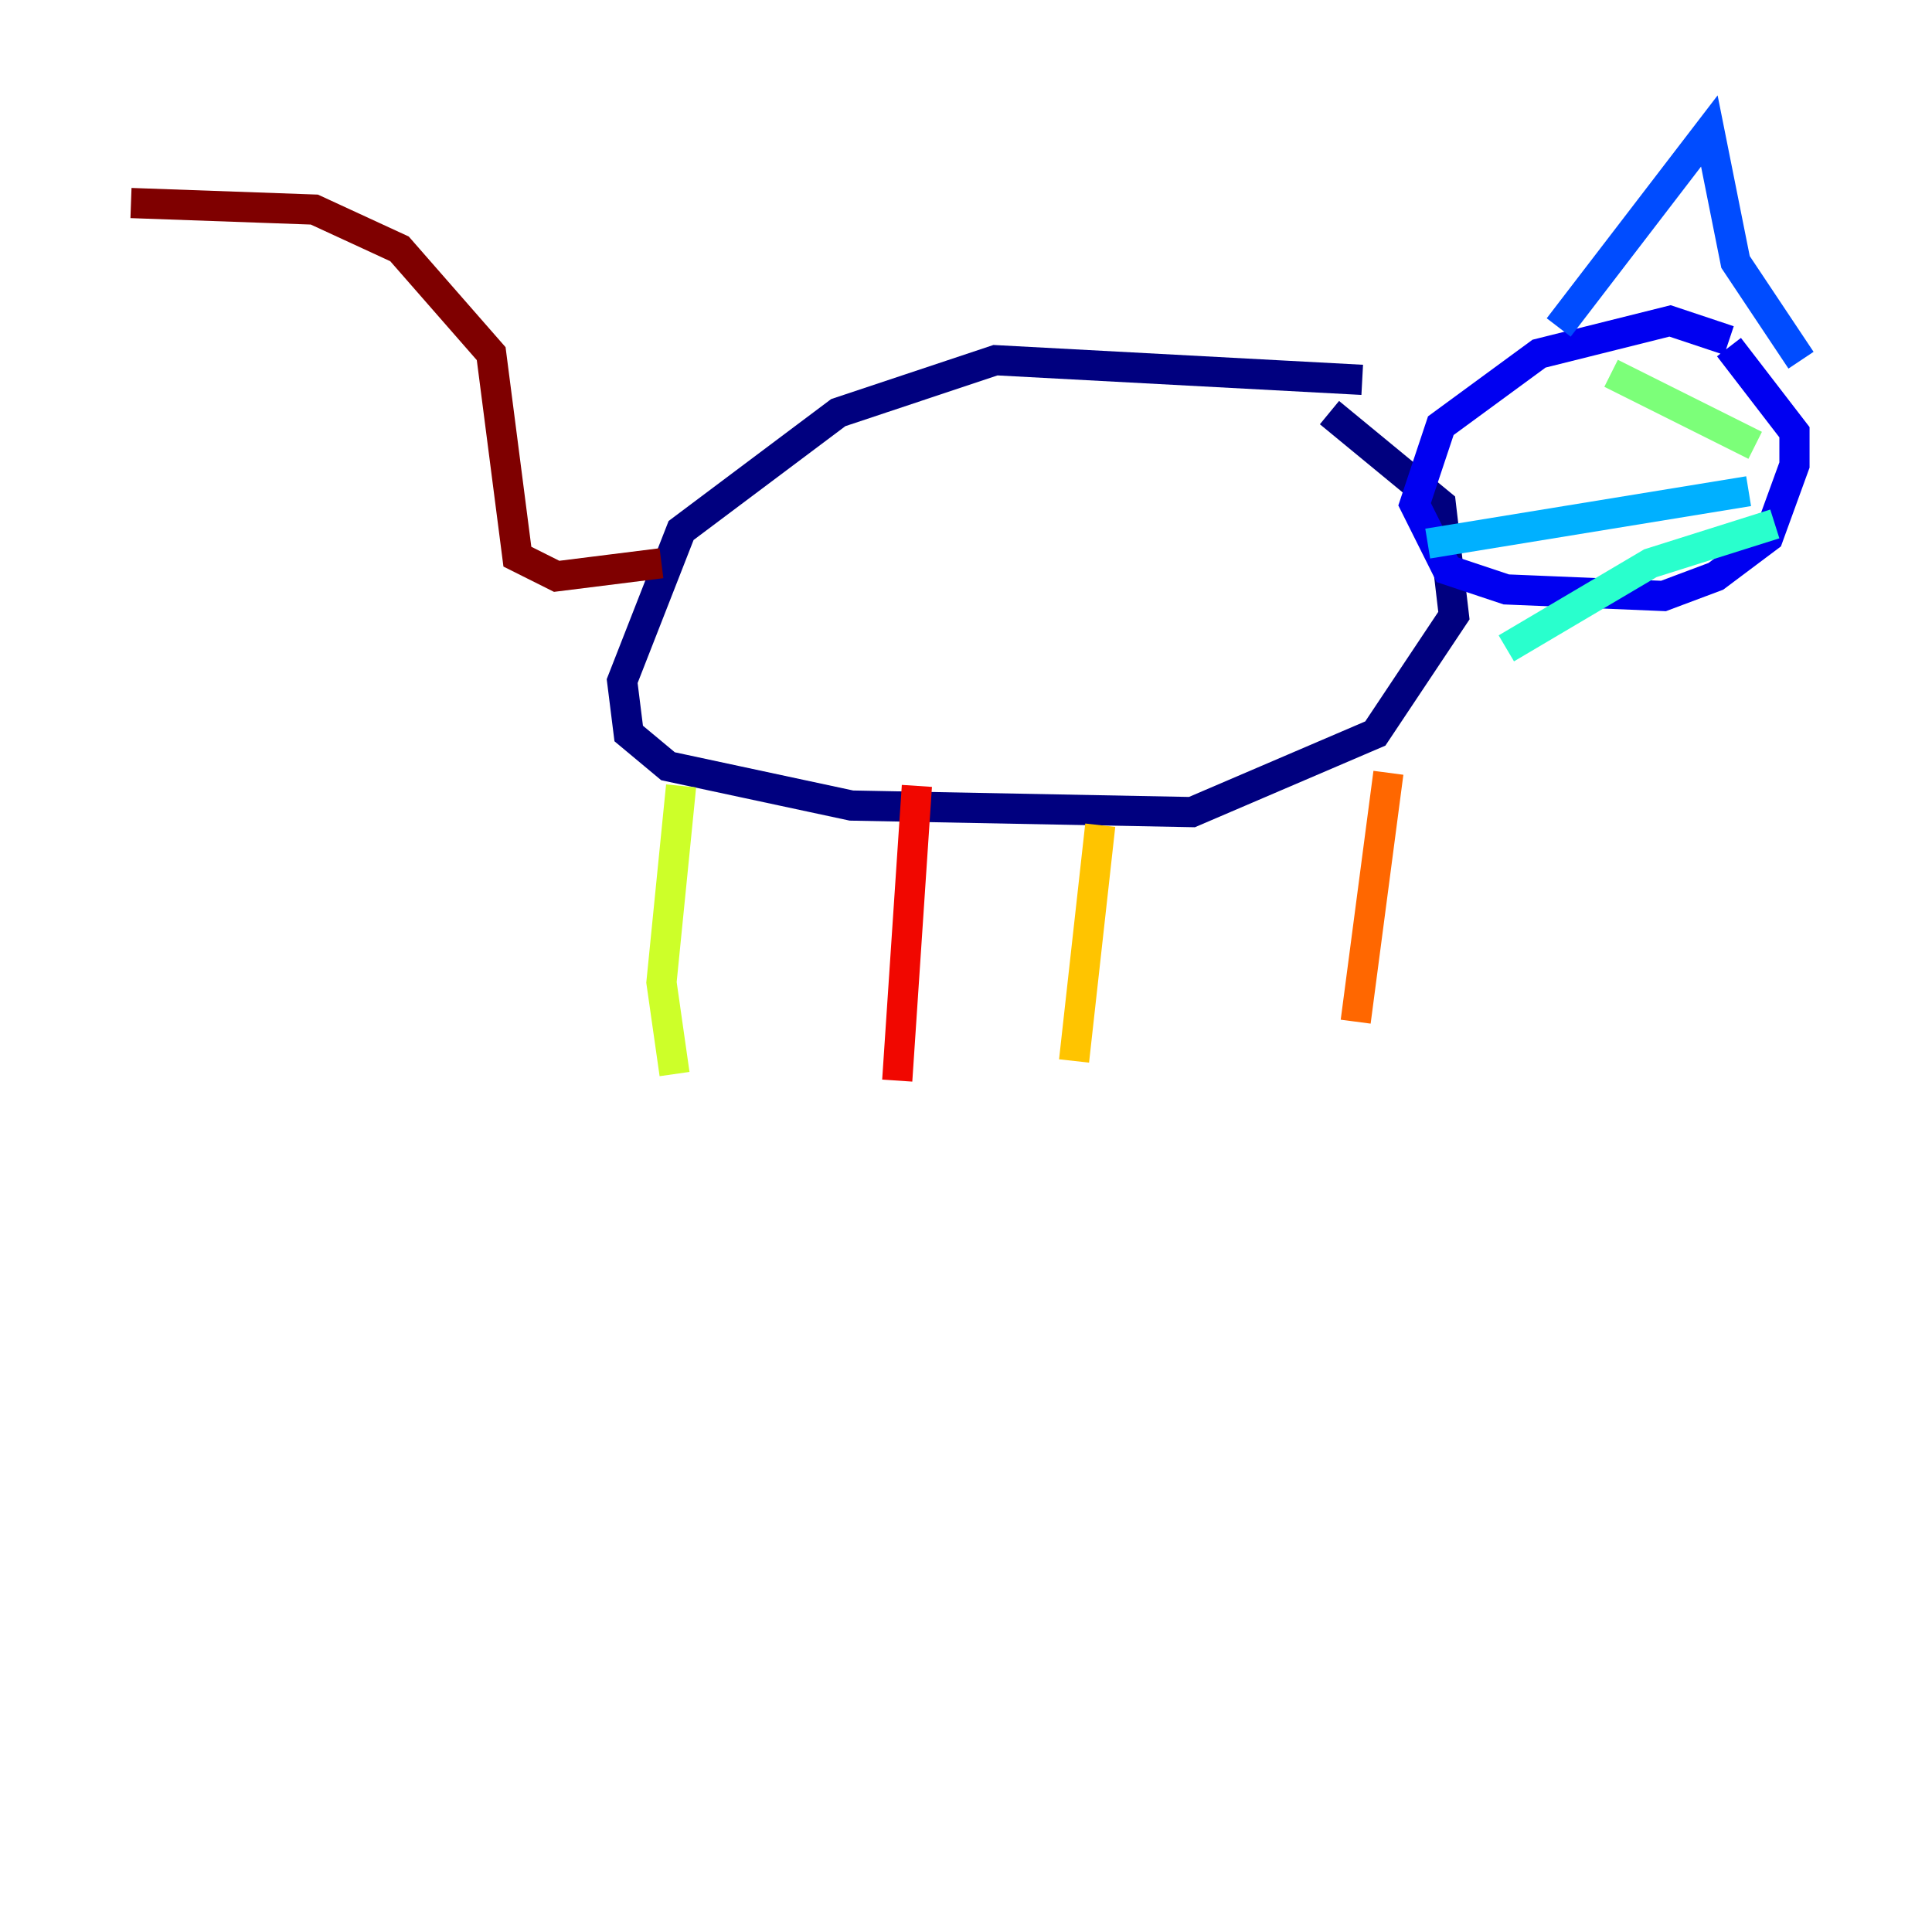 <?xml version="1.0" encoding="utf-8" ?>
<svg baseProfile="tiny" height="128" version="1.2" viewBox="0,0,128,128" width="128" xmlns="http://www.w3.org/2000/svg" xmlns:ev="http://www.w3.org/2001/xml-events" xmlns:xlink="http://www.w3.org/1999/xlink"><defs /><polyline fill="none" points="90.251,25.166 65.953,23.864 55.539,27.336 45.125,35.146 41.22,45.125 41.654,48.597 44.258,50.766 56.407,53.37 78.969,53.803 91.119,48.597 96.325,40.786 95.458,33.41 88.081,27.336" stroke="#00007f" stroke-width="2" /><polyline fill="none" points="114.549,22.563 110.644,21.261 101.966,23.43 95.458,28.203 93.722,33.41 95.891,37.749 99.797,39.051 110.21,39.485 113.681,38.183 117.153,35.58 118.888,30.807 118.888,28.637 114.549,22.997" stroke="#0000f1" stroke-width="2" /><polyline fill="none" points="103.268,21.695 113.248,8.678 114.983,17.356 119.322,23.864" stroke="#004cff" stroke-width="2" /><polyline fill="none" points="115.851,32.542 94.59,36.014" stroke="#00b0ff" stroke-width="2" /><polyline fill="none" points="117.586,34.712 109.342,37.315 99.797,42.956" stroke="#29ffcd" stroke-width="2" /><polyline fill="none" points="116.285,29.505 106.739,24.732" stroke="#7cff79" stroke-width="2" /><polyline fill="none" points="45.125,52.068 43.824,65.085 44.691,71.159" stroke="#cdff29" stroke-width="2" /><polyline fill="none" points="72.895,54.671 71.159,70.291" stroke="#ffc400" stroke-width="2" /><polyline fill="none" points="91.986,51.2 89.817,67.688" stroke="#ff6700" stroke-width="2" /><polyline fill="none" points="60.746,52.068 59.444,71.593" stroke="#f10700" stroke-width="2" /><polyline fill="none" points="43.824,37.315 36.881,38.183 34.278,36.881 32.542,23.43 26.468,16.488 20.827,13.885 8.678,13.451" stroke="#7f0000" stroke-width="2" /></svg>